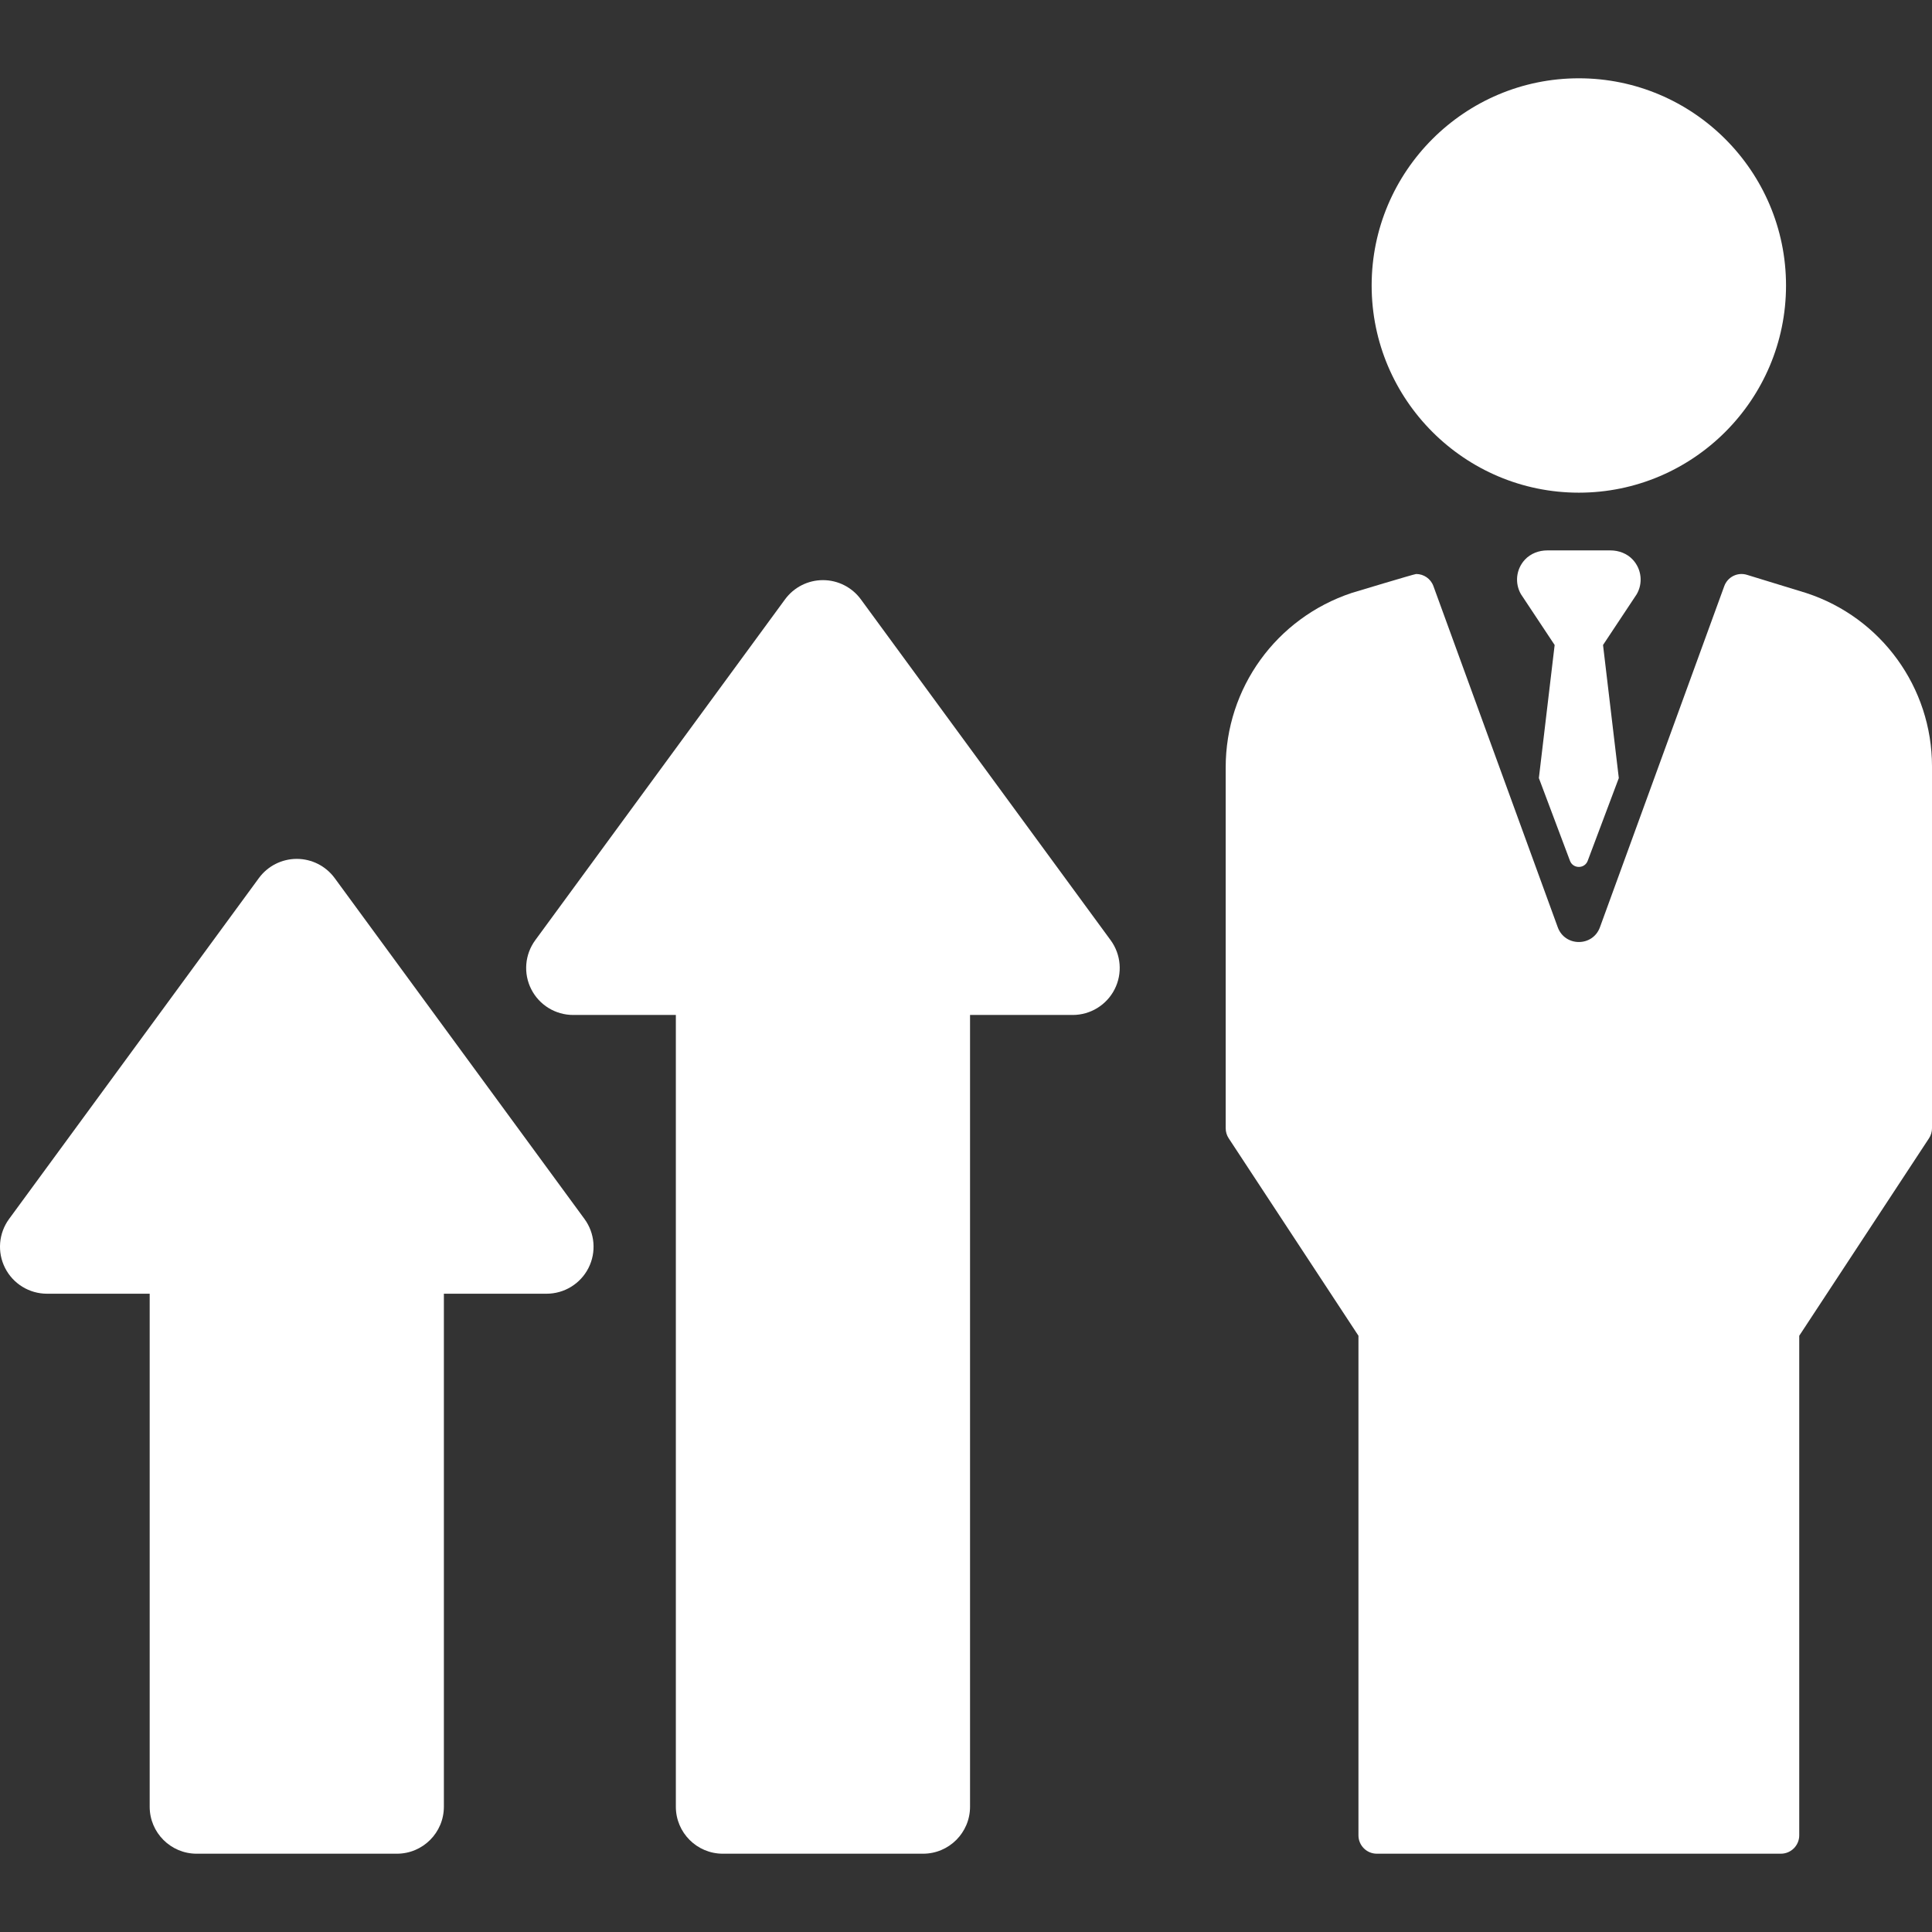 <?xml version='1.0' encoding='iso-8859-1'?>
<!DOCTYPE svg PUBLIC '-//W3C//DTD SVG 1.1//EN' 'http://www.w3.org/Graphics/SVG/1.1/DTD/svg11.dtd'>
<svg version="1.1" xmlns="http://www.w3.org/2000/svg" viewBox="0 0 297 297" xmlns:xlink="http://www.w3.org/1999/xlink" enable-background="new 0 0 297 297">
  <rect x="0" y="0" width="297" height="297" fill="#333333" stroke="none"/>
  <g fill="#FFF">
    <path d="m132.335,92.134c-1.36-1.856-3.525-2.953-5.826-2.953-2.301,0-4.466,1.097-5.826,2.953l-38.401,52.401c-1.608,2.195-1.847,5.108-0.616,7.535 1.23,2.427 3.72,3.957 6.442,3.957h15.788v121.714c0,3.989 3.233,7.223 7.222,7.223h30.78c3.989,0 7.223-3.233 7.223-7.223v-121.714h15.787c2.721,0 5.211-1.53 6.442-3.957 1.231-2.427 0.992-5.339-0.616-7.535l-38.399-52.401z"/>
    <path d="m51.448,134.986c-1.36-1.856-3.525-2.953-5.826-2.953-2.301,0-4.466,1.097-5.826,2.953l-38.4,52.401c-1.608,2.196-1.847,5.108-0.616,7.535 1.23,2.427 3.72,3.957 6.442,3.957h15.788v78.862c0,3.989 3.233,7.223 7.222,7.223h30.78c3.989,0 7.223-3.233 7.223-7.223v-78.862h15.788c2.722,0 5.211-1.53 6.442-3.957 1.231-2.427 0.992-5.34-0.616-7.535l-38.401-52.401z"/>
    <path d="m242.71,75.737c17.563,0 31.85-14.288 31.85-31.851s-14.288-31.85-31.85-31.85-31.851,14.288-31.851,31.85 14.289,31.851 31.851,31.851z"/>
    <path d="m277.693,91.172l-.053-.018-9.091-2.789c-1.434-0.441-2.966,0.318-3.481,1.732l-19.115,52.447c-1.103,3.026-5.382,3.026-6.485,0l-19.115-52.447c-0.416-1.142-1.494-1.858-2.65-1.858-0.274,0-9.911,2.912-9.911,2.912-11.612,3.869-19.371,14.635-19.371,26.807v55.481c0,0.551 0.161,1.09 0.464,1.55l19.945,30.352v76.799c0,1.559 1.264,2.823 2.823,2.823h62.115c1.559,0 2.823-1.264 2.823-2.823v-76.799l19.945-30.352c0.302-0.46 0.464-0.999 0.464-1.55v-55.627c1.13687e-13-12.119-7.789-22.867-19.307-26.64z"/>
    <path d="m251.017,86.05c-0.879-0.957-2.163-1.439-3.462-1.439h-9.69c-1.299,0-2.583,0.482-3.462,1.439-1.36,1.482-1.557,3.622-0.592,5.295l5.18,7.809-2.425,20.456 4.775,12.702c0.466,1.277 2.272,1.277 2.738,0l4.775-12.702-2.425-20.456 5.18-7.809c0.966-1.673 0.768-3.813-0.592-5.295z"/>
  </g>
</svg>
